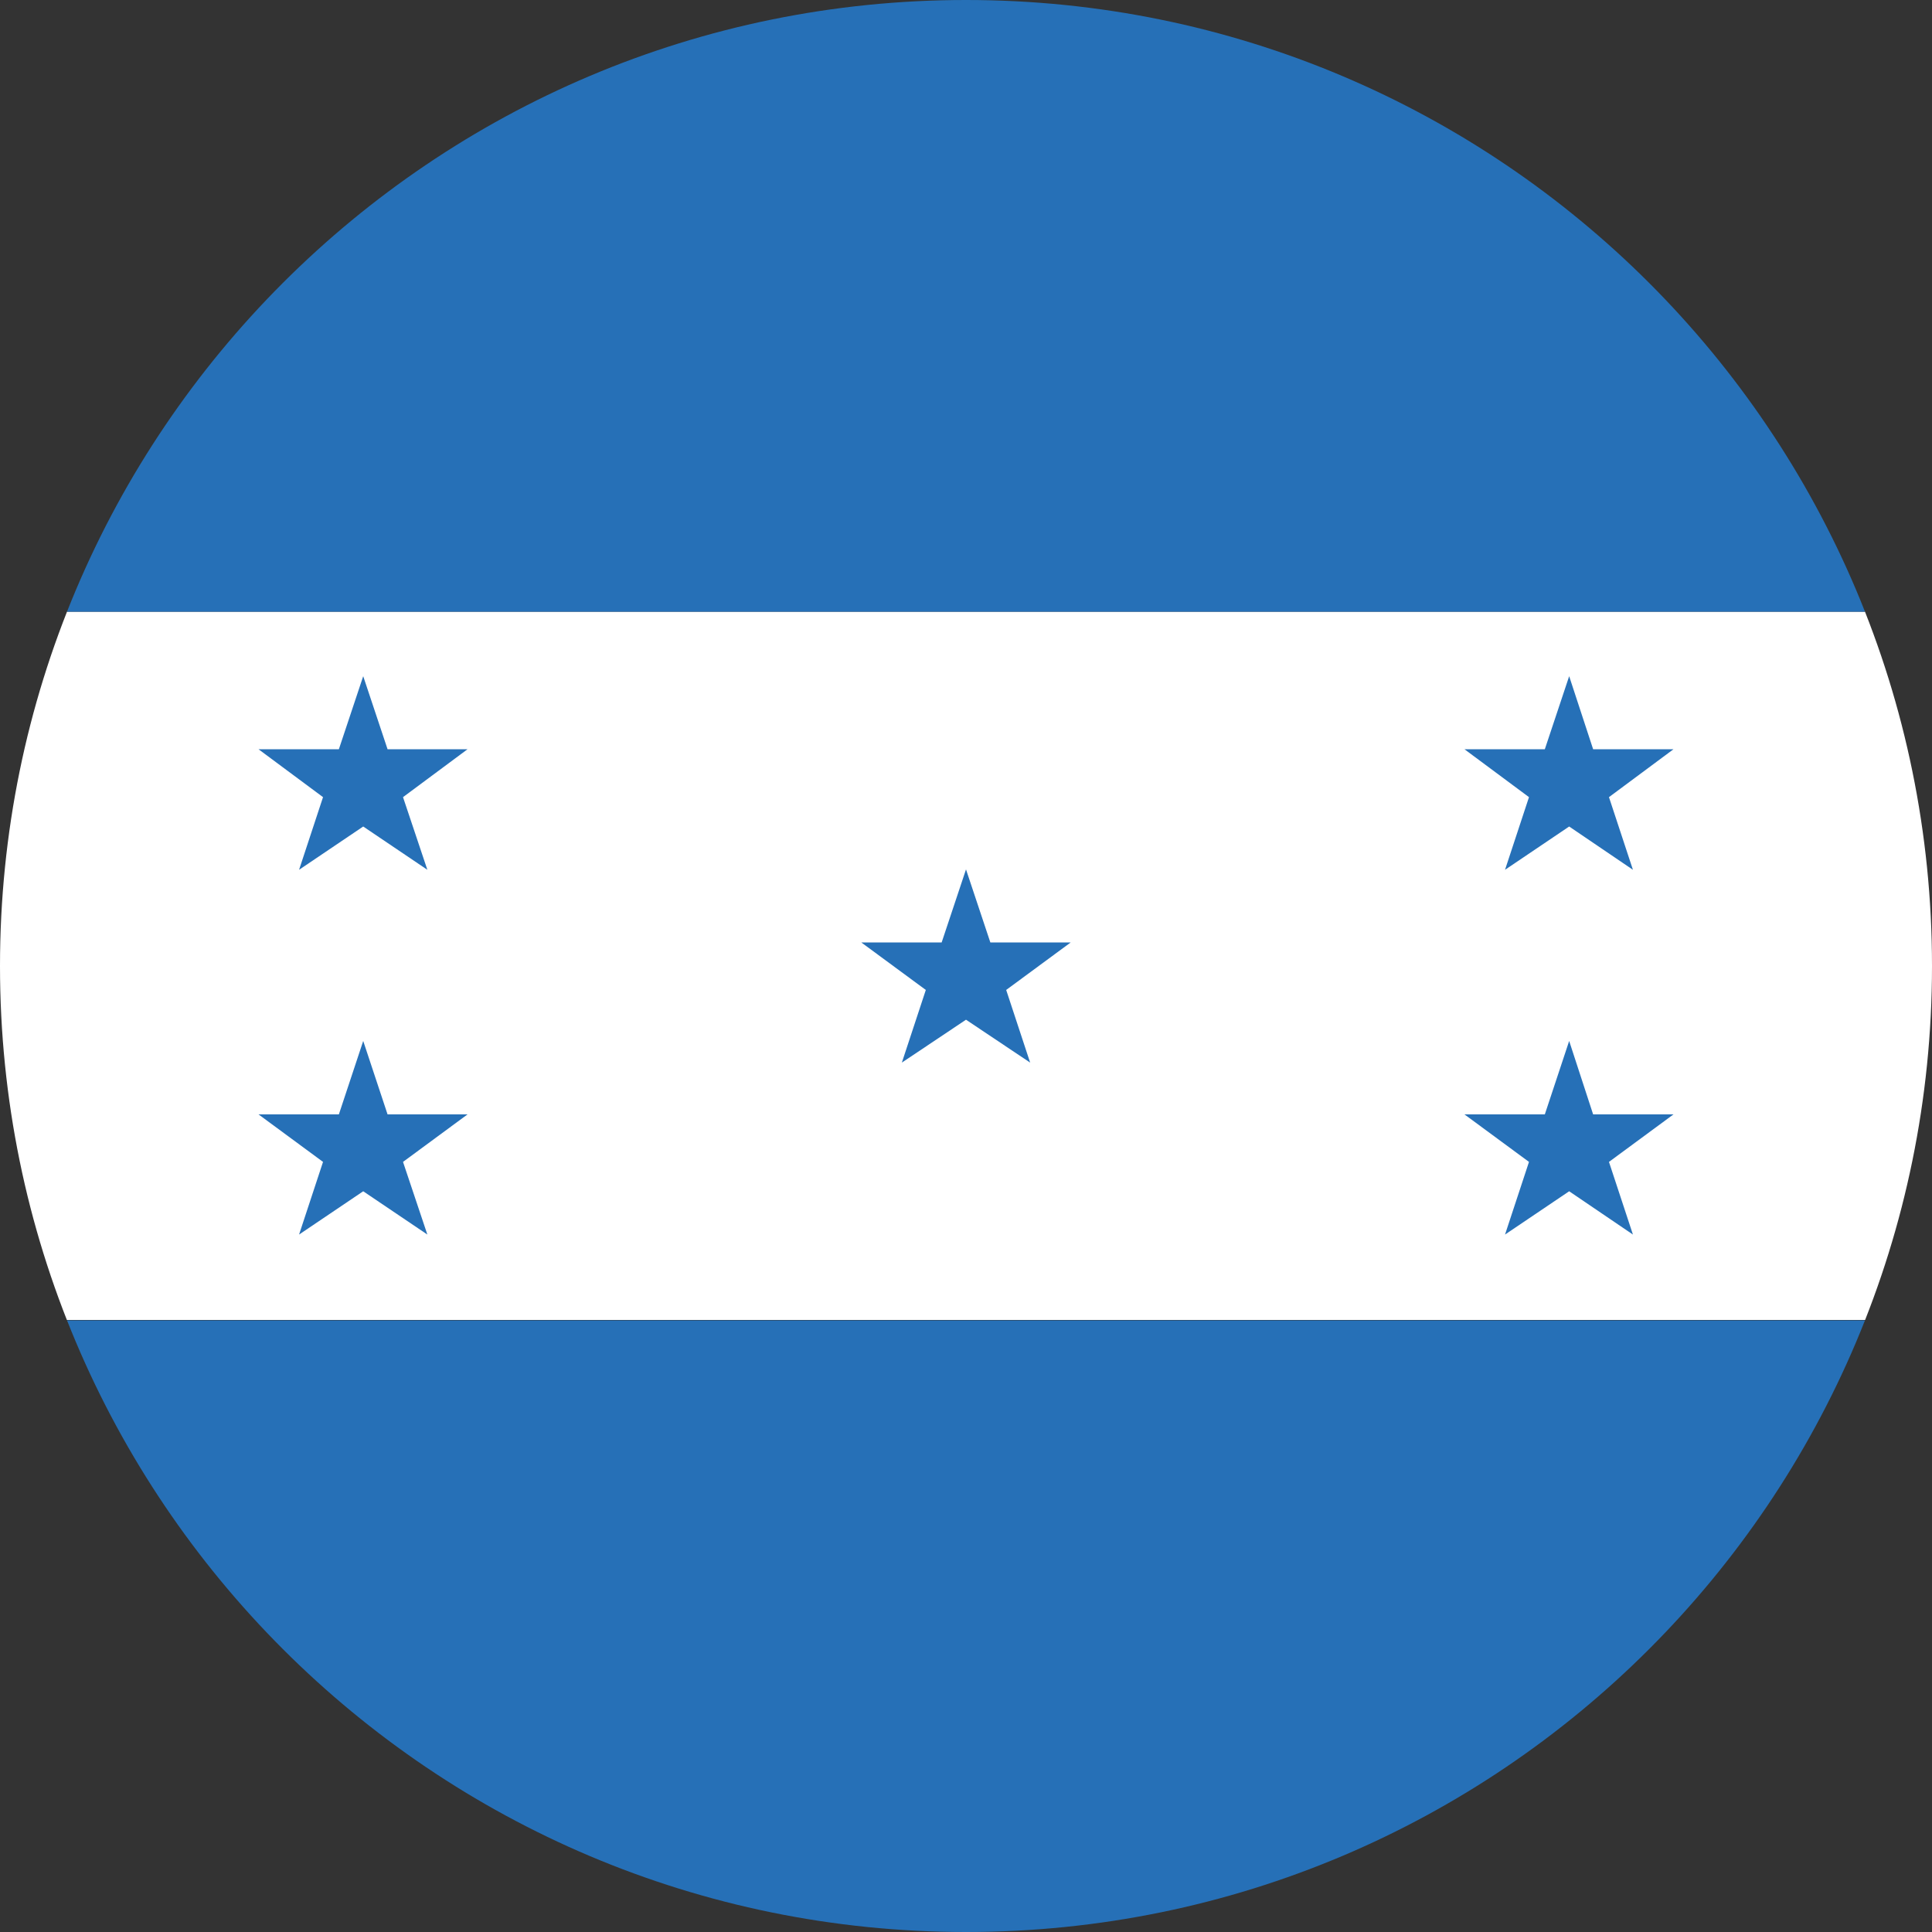 <?xml version="1.0" encoding="utf-8"?>
<!-- Generator: Adobe Illustrator 19.0.0, SVG Export Plug-In . SVG Version: 6.00 Build 0)  -->
<svg version="1.1" id="Honduras" xmlns="http://www.w3.org/2000/svg" xmlns:xlink="http://www.w3.org/1999/xlink" x="0px" y="0px"
	 viewBox="0 0 500 500" style="enable-background:new 0 0 500 500;" xml:space="preserve">
<rect x="0" y="0" width="500" height="500" fill="#333333" stroke="none"/>
<style type="text/css">
	.st0{clip-path:url(#XMLID_8_);}
	.st1{fill:#FFFFFF;}
	.st2{fill:#2670B7;}
</style>
<g id="XMLID_180_">
	<defs>
		<path id="XMLID_584_" d="M500,250c0,138.1-111.9,250-250,250C111.9,500,0,388.1,0,250C0,111.9,111.9,0,250,0
			C388.1,0,500,111.9,500,250z"/>
	</defs>
	<clipPath id="XMLID_8_">
		<use xlink:href="#XMLID_584_"  style="overflow:visible;"/>
	</clipPath>
	<g id="XMLID_574_" class="st0">
		<g id="XMLID_575_">
			<rect id="XMLID_576_" x="-25" y="158.3" class="st1" width="550" height="183.3"/>
			<rect id="XMLID_577_" x="-25" y="341.7" class="st2" width="550" height="183.3"/>
			<rect id="XMLID_578_" x="-25" y="-25" class="st2" width="550" height="183.3"/>
		</g>
		<polygon id="XMLID_579_" class="st2" points="277.1,243.9 260.4,256.2 266.6,275 250,263.9 233.4,275 239.6,256.2 222.9,243.9 
			243.7,243.9 250,225 256.3,243.9 		"/>
		<polygon id="XMLID_580_" class="st2" points="121,193.9 104.3,206.3 110.6,225.1 94,213.9 77.4,225.1 83.6,206.3 66.9,193.9 
			87.7,193.9 94,175 100.3,193.9 		"/>
		<polygon id="XMLID_581_" class="st2" points="121,288.4 104.3,300.7 110.6,319.5 94,308.3 77.4,319.5 83.6,300.7 66.9,288.4 
			87.7,288.4 94,269.4 100.3,288.4 		"/>
		<polygon id="XMLID_582_" class="st2" points="433.1,193.9 416.4,206.3 422.6,225.1 406.1,213.9 389.5,225.1 395.7,206.3 
			379,193.9 399.8,193.9 406.1,175 412.3,193.9 		"/>
		<polygon id="XMLID_583_" class="st2" points="433.1,288.4 416.4,300.7 422.6,319.5 406.1,308.3 389.5,319.5 395.7,300.7 
			379,288.4 399.8,288.4 406.1,269.4 412.3,288.4 		"/>
	</g>
</g>
<g id="XMLID_1_">
</g>
<g id="XMLID_2_">
</g>
<g id="XMLID_3_">
</g>
<g id="XMLID_4_">
</g>
<g id="XMLID_5_">
</g>
<g id="XMLID_6_">
</g>
</svg>
